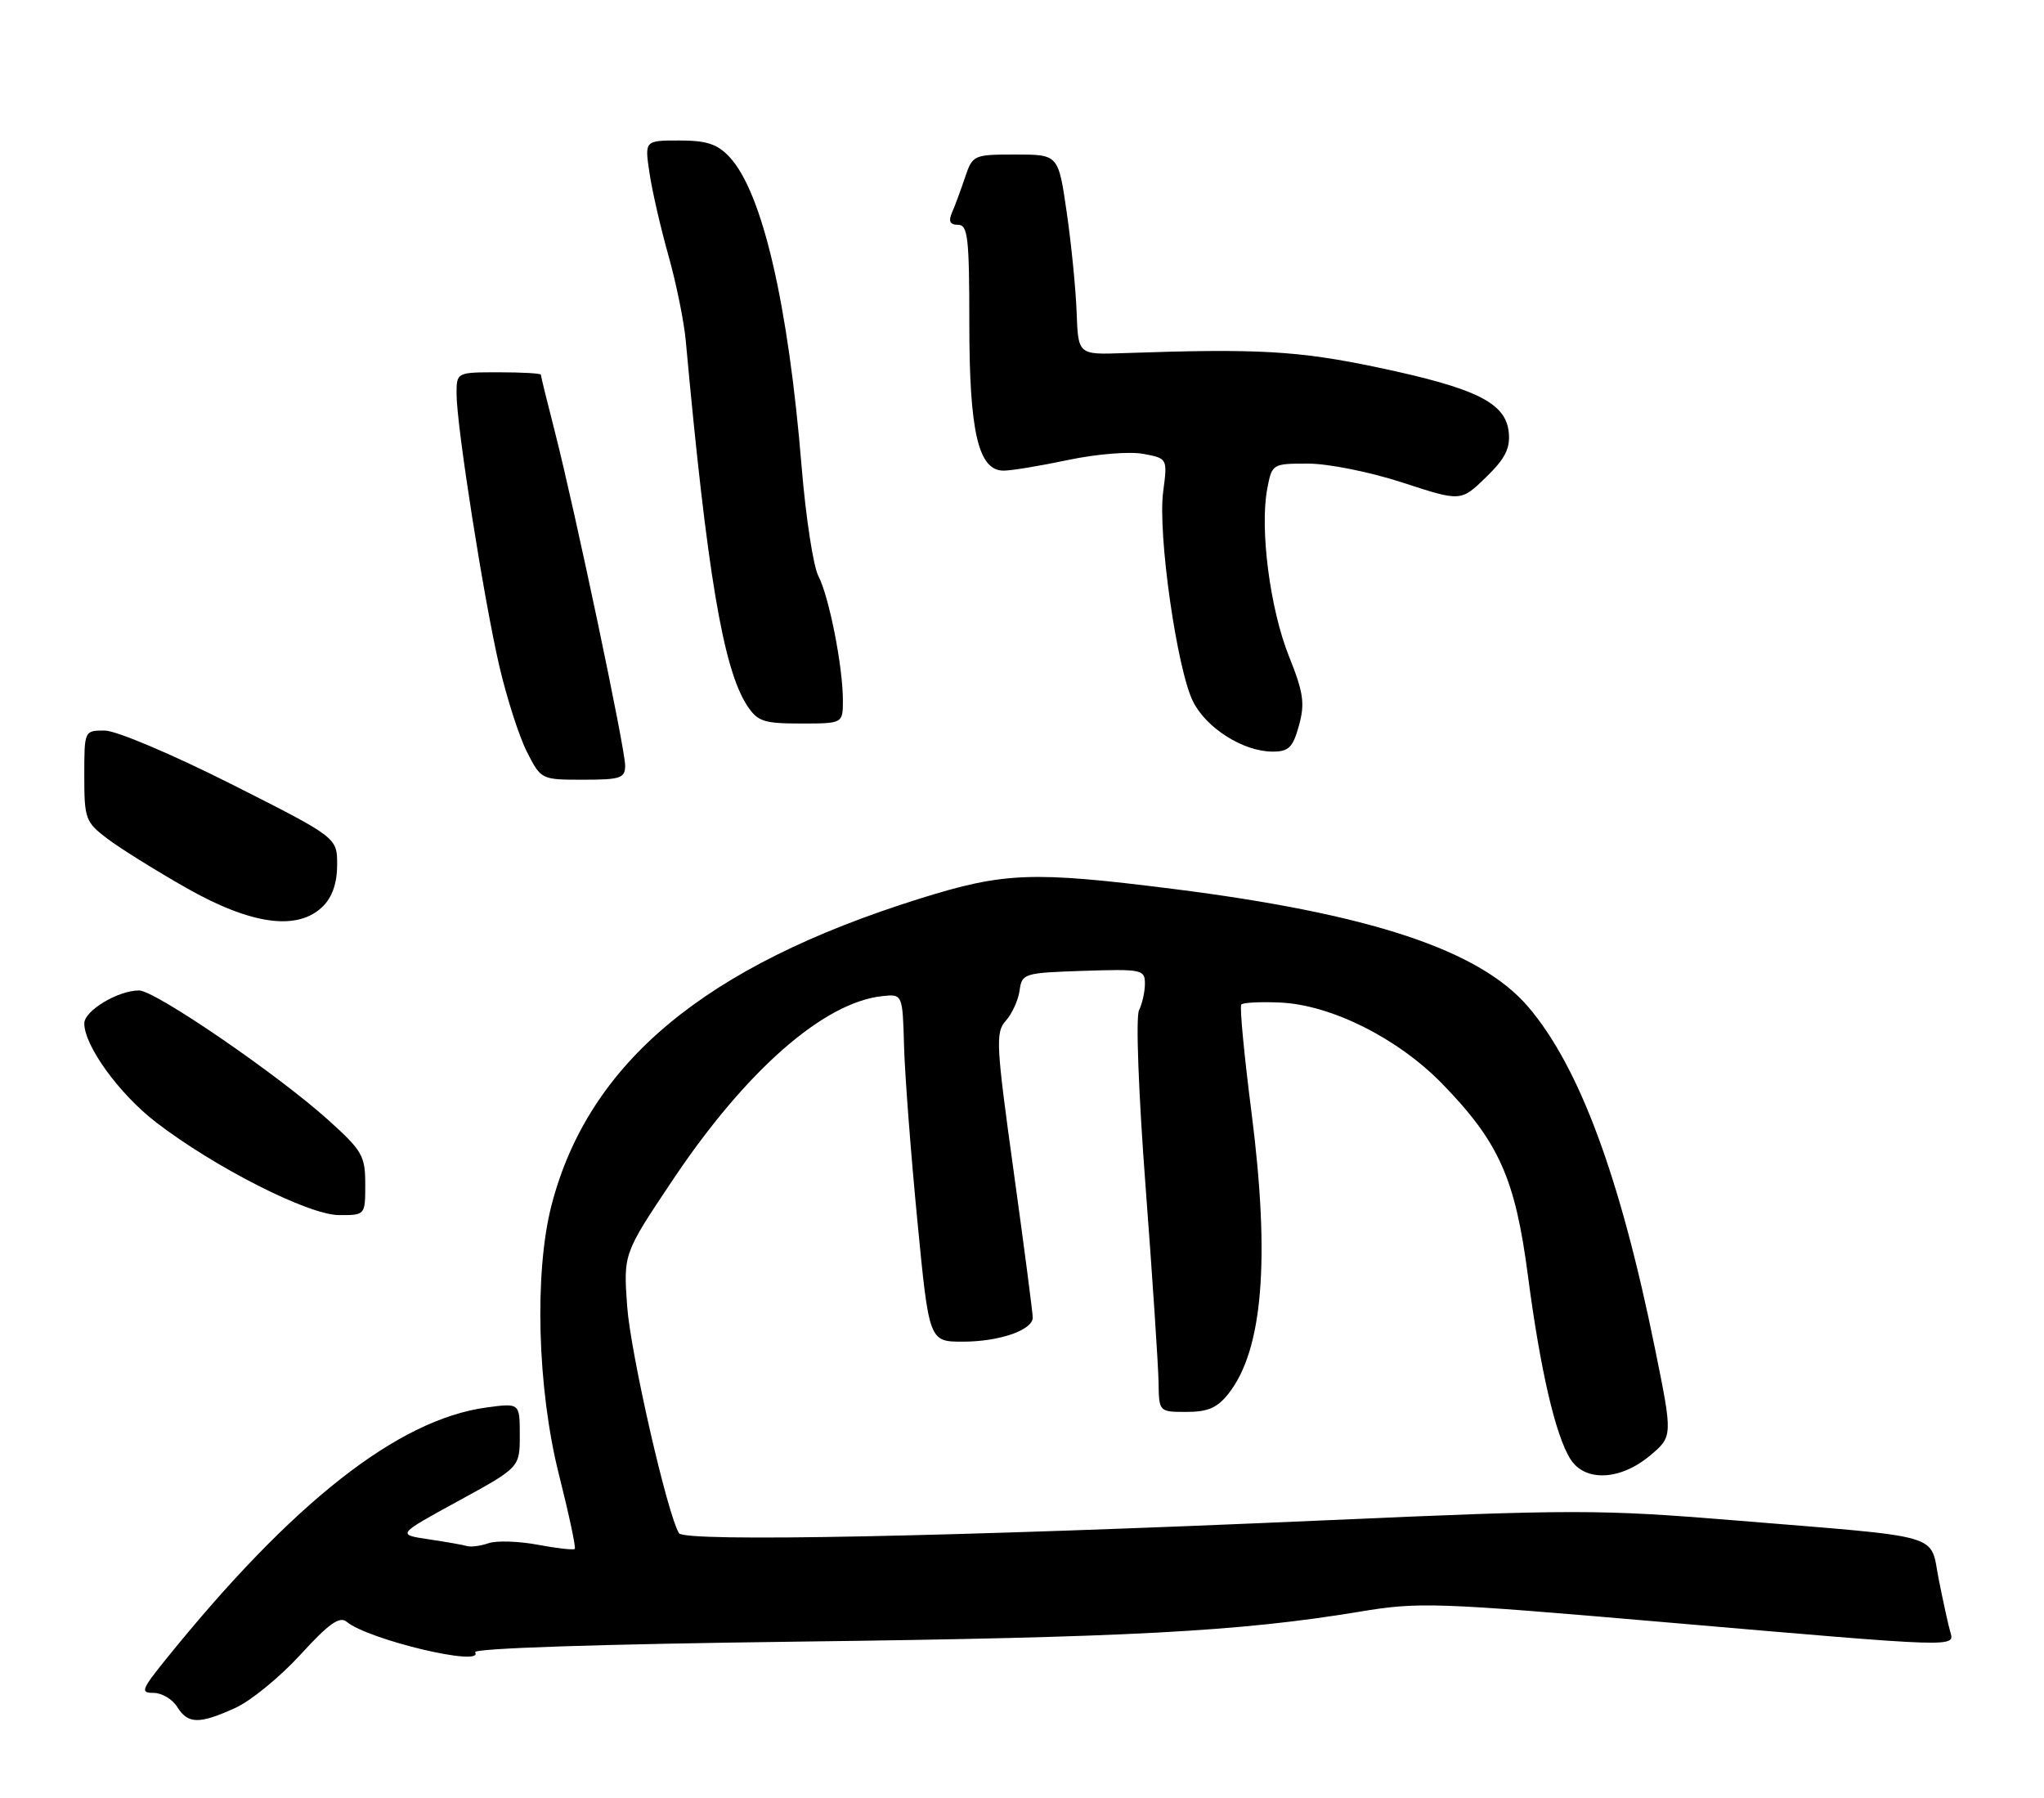 <?xml version="1.0" encoding="UTF-8" standalone="no"?>
<!DOCTYPE svg PUBLIC "-//W3C//DTD SVG 1.1//EN" "http://www.w3.org/Graphics/SVG/1.1/DTD/svg11.dtd" >
<svg xmlns="http://www.w3.org/2000/svg" xmlns:xlink="http://www.w3.org/1999/xlink" version="1.1" viewBox="0 0 291 256">
 <g >
 <path fill="currentColor"
d=" M 33.50 243.14 C 35.71 242.14 39.88 238.72 42.78 235.55 C 46.83 231.12 48.35 230.04 49.36 230.88 C 52.46 233.45 68.97 237.37 67.64 235.22 C 67.28 234.65 85.23 234.06 113.78 233.70 C 160.41 233.12 176.50 232.27 193.50 229.45 C 202.06 228.03 204.22 228.11 237.50 230.98 C 279.26 234.58 278.29 234.55 277.64 232.25 C 277.36 231.29 276.64 227.97 276.02 224.87 C 274.70 218.18 277.26 218.93 246.95 216.44 C 227.74 214.87 223.98 214.87 188.95 216.42 C 135.68 218.78 97.46 219.55 96.67 218.27 C 95.01 215.60 89.78 192.69 89.29 185.99 C 88.75 178.48 88.75 178.48 95.77 167.99 C 106.18 152.43 117.25 142.71 125.59 141.81 C 128.50 141.50 128.50 141.50 128.71 149.00 C 128.83 153.12 129.68 164.26 130.60 173.75 C 132.27 191.00 132.27 191.00 137.09 191.00 C 142.24 191.00 146.98 189.37 147.03 187.59 C 147.04 186.99 145.82 177.64 144.32 166.81 C 141.80 148.63 141.71 146.97 143.20 145.31 C 144.09 144.31 144.97 142.38 145.16 141.00 C 145.49 138.58 145.77 138.49 154.25 138.21 C 162.57 137.94 163.00 138.03 163.00 140.03 C 163.00 141.18 162.62 142.89 162.16 143.82 C 161.68 144.77 162.09 155.68 163.10 169.00 C 164.08 181.93 164.90 194.41 164.94 196.75 C 165.00 201.00 165.00 201.00 168.93 201.00 C 171.97 201.00 173.32 200.41 174.91 198.38 C 179.79 192.19 180.84 179.32 178.19 158.50 C 177.13 150.25 176.47 143.28 176.72 143.00 C 176.97 142.72 179.44 142.60 182.21 142.72 C 189.48 143.03 199.00 147.79 205.32 154.28 C 213.41 162.60 215.72 167.76 217.53 181.62 C 219.29 195.06 221.47 204.44 223.60 207.75 C 225.67 210.98 230.67 210.75 234.87 207.25 C 238.16 204.50 238.16 204.50 235.62 192.00 C 230.65 167.49 224.82 151.79 217.53 143.29 C 210.62 135.24 195.06 130.08 166.96 126.54 C 146.95 124.02 142.97 124.17 131.00 127.91 C 100.39 137.48 83.81 151.26 78.53 171.53 C 76.04 181.11 76.49 197.69 79.58 209.94 C 81.00 215.57 82.01 220.32 81.83 220.50 C 81.65 220.69 79.27 220.42 76.56 219.91 C 73.84 219.40 70.69 219.30 69.56 219.69 C 68.43 220.08 67.05 220.26 66.50 220.10 C 65.95 219.93 63.48 219.50 61.00 219.13 C 56.50 218.46 56.50 218.46 65.25 213.68 C 74.00 208.90 74.00 208.90 74.00 204.31 C 74.00 199.73 74.00 199.73 69.25 200.37 C 56.64 202.09 41.64 213.87 23.59 236.25 C 20.13 240.54 19.96 241.00 21.87 241.00 C 23.03 241.00 24.55 241.90 25.23 243.00 C 26.76 245.45 28.35 245.48 33.50 243.14 Z  M 52.00 168.59 C 52.00 164.54 51.57 163.80 46.75 159.46 C 39.49 152.92 22.08 141.00 19.79 141.00 C 16.80 141.00 12.00 143.89 12.00 145.69 C 12.00 148.88 16.97 155.73 22.20 159.76 C 30.52 166.17 43.90 172.96 48.25 172.98 C 52.00 173.00 52.00 173.00 52.00 168.59 Z  M 46.00 129.00 C 47.31 127.69 48.00 125.67 48.00 123.11 C 48.00 119.23 48.00 119.23 32.90 111.61 C 24.45 107.35 16.52 104.00 14.90 104.00 C 12.00 104.00 12.00 104.00 12.00 110.45 C 12.00 116.55 12.17 117.03 15.25 119.37 C 17.04 120.73 22.10 123.89 26.50 126.39 C 35.82 131.69 42.43 132.57 46.00 129.00 Z  M 89.00 108.97 C 89.00 106.56 81.88 72.77 79.01 61.52 C 77.90 57.21 77.00 53.53 77.00 53.34 C 77.00 53.15 74.30 53.00 71.00 53.00 C 65.00 53.00 65.00 53.00 65.00 56.08 C 65.00 60.63 68.87 85.26 71.08 94.79 C 72.14 99.35 73.91 104.86 75.02 107.04 C 77.03 110.99 77.06 111.00 83.02 111.00 C 88.37 111.00 89.00 110.78 89.00 108.97 Z  M 184.93 103.28 C 185.80 100.13 185.58 98.61 183.50 93.41 C 180.81 86.70 179.34 75.33 180.41 69.62 C 181.09 66.02 181.12 66.00 186.24 66.00 C 189.11 66.00 195.04 67.19 199.68 68.70 C 207.98 71.41 207.98 71.41 211.54 67.96 C 214.29 65.29 215.02 63.85 214.80 61.56 C 214.38 57.35 210.22 55.28 196.25 52.33 C 184.87 49.93 179.13 49.60 160.00 50.27 C 153.50 50.50 153.50 50.50 153.28 44.50 C 153.16 41.20 152.53 34.79 151.87 30.25 C 150.68 22.00 150.68 22.00 144.58 22.00 C 138.60 22.00 138.47 22.06 137.39 25.25 C 136.79 27.04 135.96 29.29 135.54 30.25 C 135.00 31.50 135.24 32.00 136.39 32.00 C 137.79 32.00 138.00 33.81 138.00 46.03 C 138.00 61.50 139.28 67.00 142.88 67.00 C 143.98 67.00 148.12 66.32 152.08 65.48 C 156.12 64.63 160.82 64.25 162.76 64.61 C 166.22 65.26 166.22 65.26 165.60 69.99 C 164.80 75.98 167.57 95.38 169.87 99.91 C 171.80 103.71 177.05 107.00 181.19 107.00 C 183.47 107.00 184.07 106.41 184.93 103.28 Z  M 120.00 99.68 C 120.00 94.90 118.03 84.91 116.51 82.00 C 115.79 80.62 114.72 73.65 114.13 66.50 C 112.23 43.23 108.52 27.31 103.84 22.33 C 102.12 20.50 100.59 20.00 96.71 20.00 C 91.77 20.00 91.77 20.00 92.47 24.65 C 92.85 27.22 94.07 32.50 95.17 36.40 C 96.27 40.31 97.38 45.75 97.63 48.50 C 100.67 81.66 102.96 95.23 106.37 100.45 C 107.86 102.71 108.72 103.00 114.02 103.00 C 120.00 103.00 120.00 103.00 120.00 99.68 Z "/>
</g>
</svg>